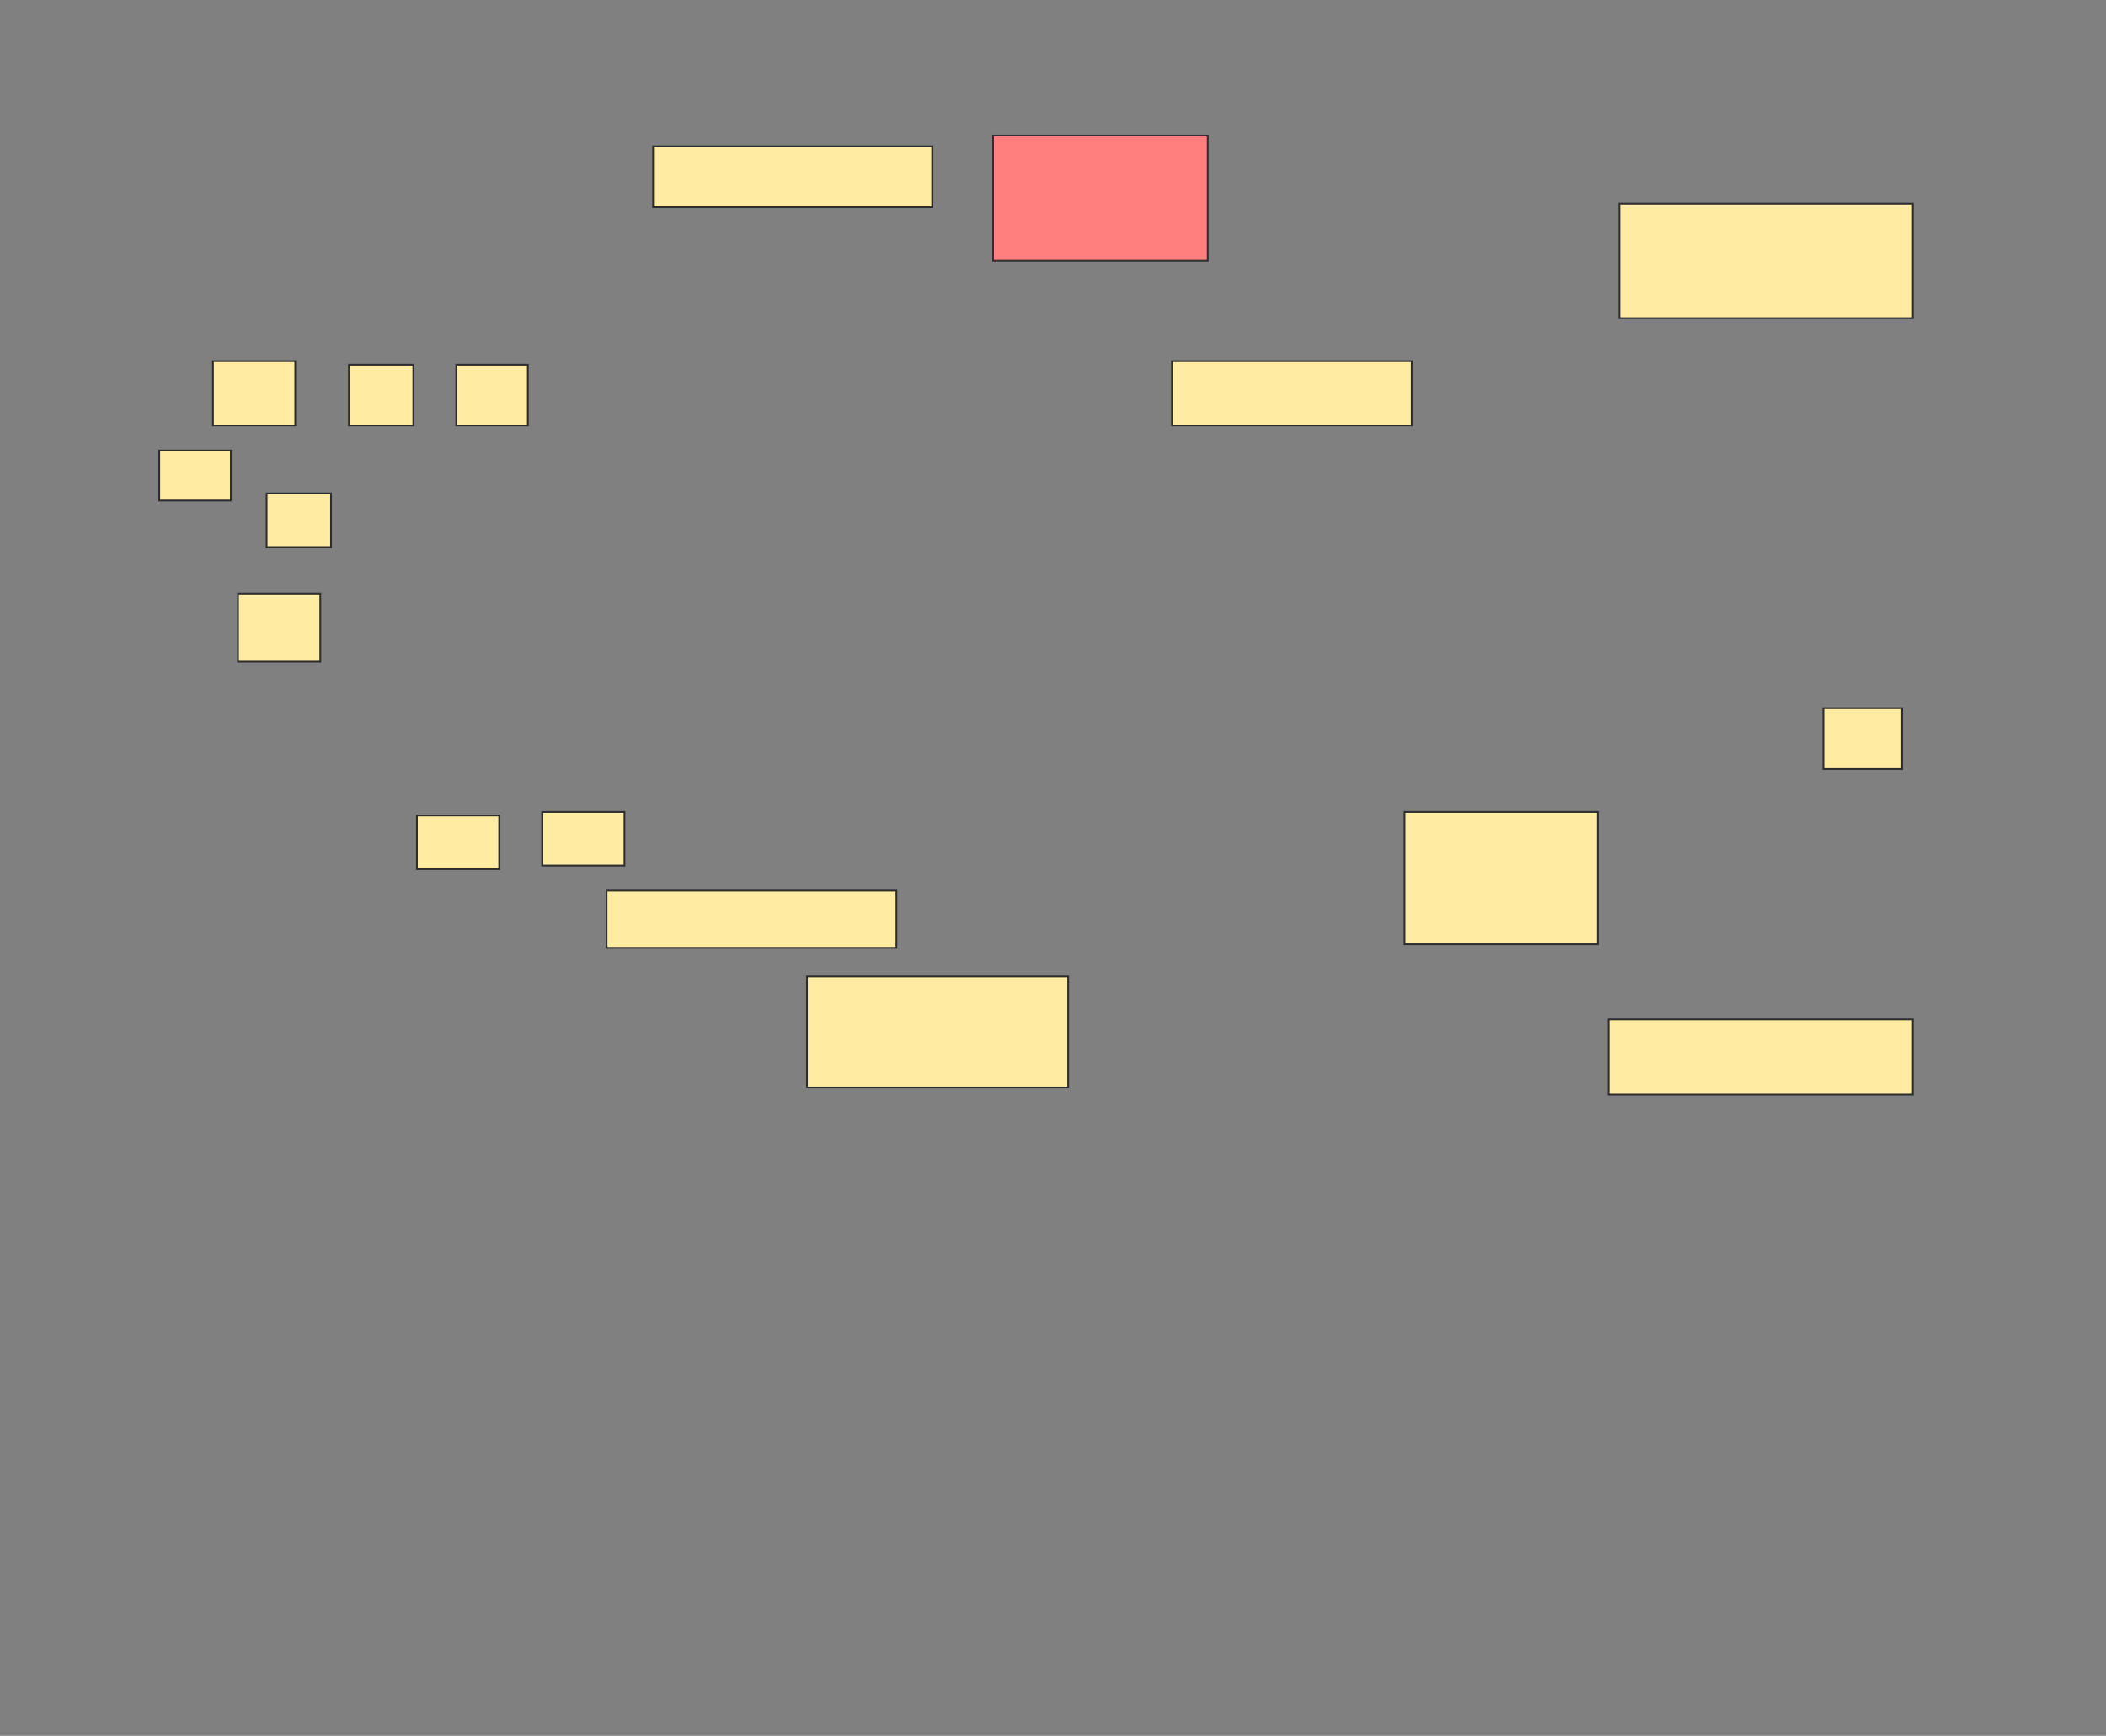 <svg xmlns="http://www.w3.org/2000/svg" width="1201" height="990">
 <rect width="100%" height="100%" fill="#808080" stroke="none"/>
 <!-- Created with Image Occlusion Enhanced -->
 <g>
  <title>Labels</title>
 </g>
 <g>
  <title>Masks</title>
  <rect id="ec3e5f3f4e544da7b48b8510c9d5f18e-ao-1" height="34.694" width="159.184" y="83.469" x="372.469" stroke="#2D2D2D" fill="#FFEBA2"/>
  <rect id="ec3e5f3f4e544da7b48b8510c9d5f18e-ao-2" height="71.429" width="122.449" y="77.347" x="566.347" stroke="#2D2D2D" fill="#FF7E7E" class="qshape"/>
  <rect id="ec3e5f3f4e544da7b48b8510c9d5f18e-ao-3" height="36.735" width="136.735" y="205.918" x="668.388" stroke="#2D2D2D" fill="#FFEBA2"/>
  <rect id="ec3e5f3f4e544da7b48b8510c9d5f18e-ao-4" height="65.306" width="167.347" y="116.122" x="923.49" stroke="#2D2D2D" fill="#FFEBA2"/>
  <rect id="ec3e5f3f4e544da7b48b8510c9d5f18e-ao-5" height="34.694" width="44.898" y="403.878" x="1039.816" stroke="#2D2D2D" fill="#FFEBA2"/>
  <rect id="ec3e5f3f4e544da7b48b8510c9d5f18e-ao-6" height="42.857" width="173.469" y="581.429" x="917.367" stroke="#2D2D2D" fill="#FFEBA2"/>
  <rect id="ec3e5f3f4e544da7b48b8510c9d5f18e-ao-7" height="75.51" width="110.204" y="463.061" x="801.041" stroke="#2D2D2D" fill="#FFEBA2"/>
  <rect id="ec3e5f3f4e544da7b48b8510c9d5f18e-ao-8" height="63.265" width="148.98" y="556.939" x="460.225" stroke="#2D2D2D" fill="#FFEBA2"/>
  <rect id="ec3e5f3f4e544da7b48b8510c9d5f18e-ao-9" height="32.653" width="165.306" y="507.959" x="345.939" stroke="#2D2D2D" fill="#FFEBA2"/>
  <rect id="ec3e5f3f4e544da7b48b8510c9d5f18e-ao-10" height="34.694" width="40.816" y="207.959" x="260.225" stroke="#2D2D2D" fill="#FFEBA2"/>
  <rect id="ec3e5f3f4e544da7b48b8510c9d5f18e-ao-11" height="34.694" width="36.735" y="207.959" x="199" stroke="#2D2D2D" fill="#FFEBA2"/>
  <rect id="ec3e5f3f4e544da7b48b8510c9d5f18e-ao-12" height="36.735" width="46.939" y="205.918" x="121.449" stroke="#2D2D2D" fill="#FFEBA2"/>
  <rect id="ec3e5f3f4e544da7b48b8510c9d5f18e-ao-13" height="30.612" width="36.735" y="281.429" x="152.061" stroke="#2D2D2D" fill="#FFEBA2"/>
  <rect id="ec3e5f3f4e544da7b48b8510c9d5f18e-ao-14" height="28.571" width="40.816" y="256.939" x="90.837" stroke="#2D2D2D" fill="#FFEBA2"/>
  <rect id="ec3e5f3f4e544da7b48b8510c9d5f18e-ao-15" height="38.776" width="46.939" y="338.571" x="135.735" stroke="#2D2D2D" fill="#FFEBA2"/>
  <rect id="ec3e5f3f4e544da7b48b8510c9d5f18e-ao-16" height="30.612" width="46.939" y="465.102" x="237.776" stroke="#2D2D2D" fill="#FFEBA2"/>
  <rect id="ec3e5f3f4e544da7b48b8510c9d5f18e-ao-17" height="30.612" width="46.939" y="463.061" x="309.204" stroke="#2D2D2D" fill="#FFEBA2"/>
 </g>
</svg>